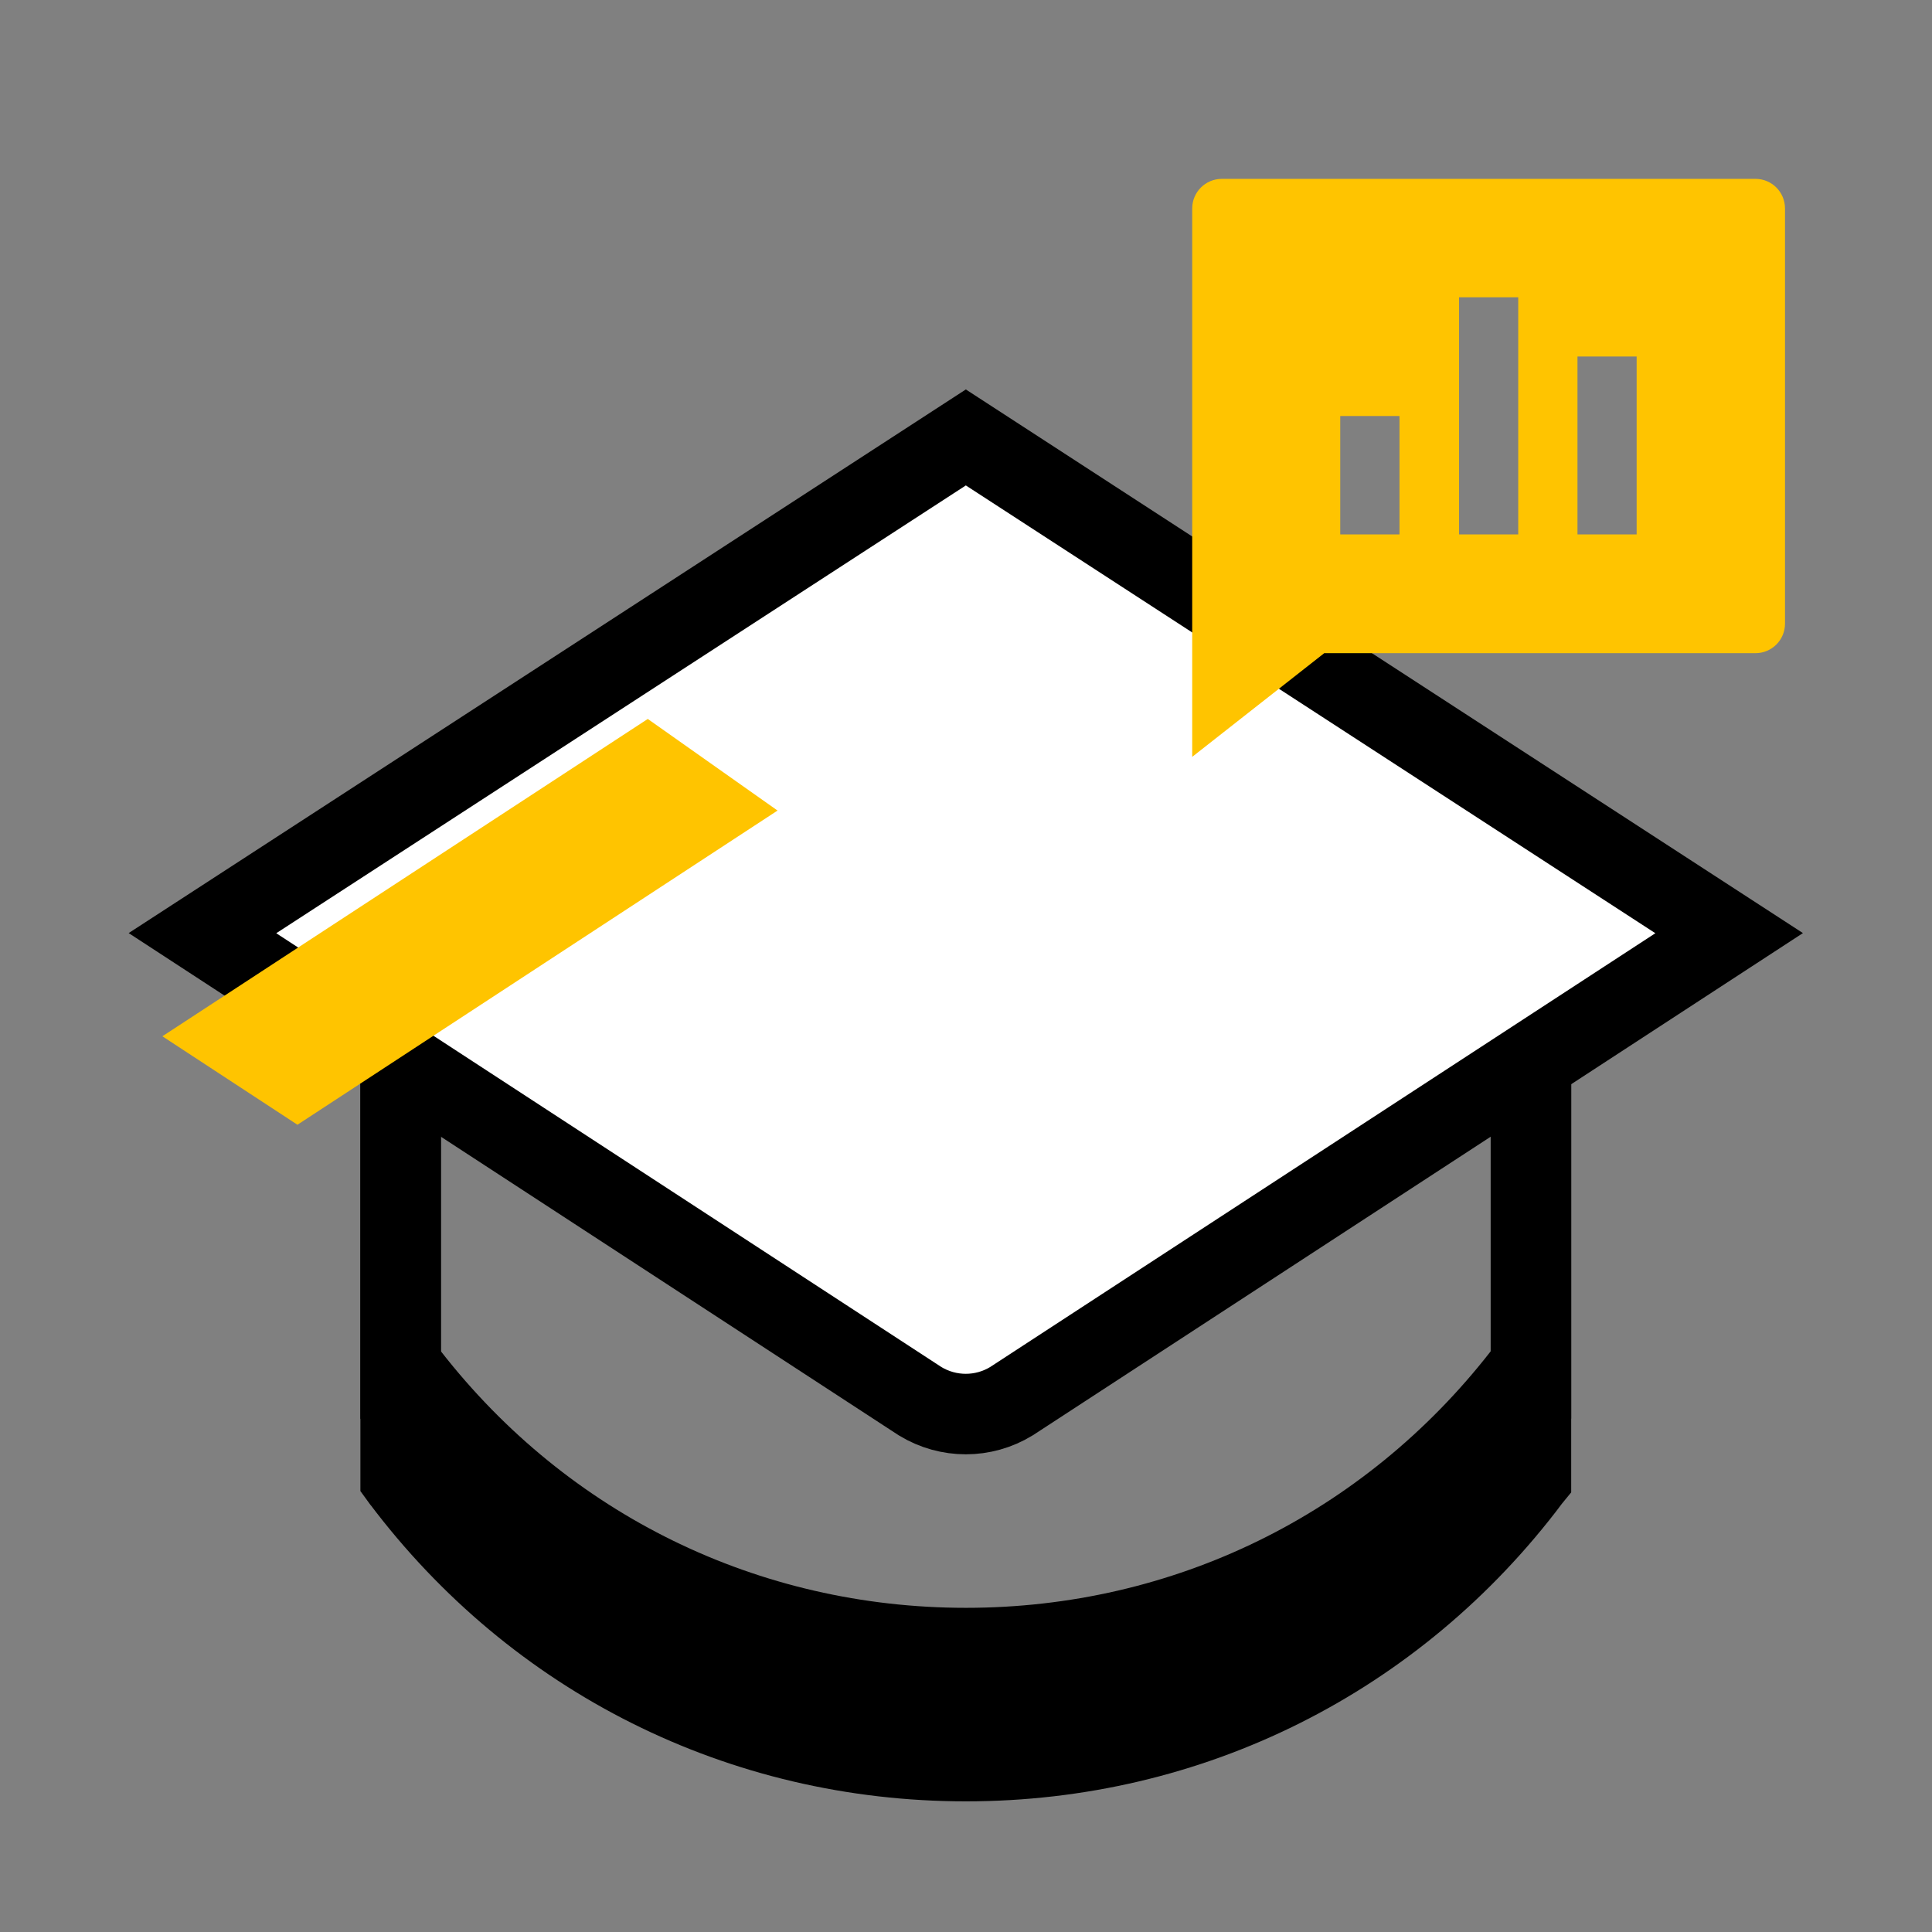 <svg width="24" height="24" viewBox="0 0 24 24" fill="none" xmlns="http://www.w3.org/2000/svg">
<rect x="0" y="0" width="24" height="24" fill="#808080" stroke="none"/>
<path d="M18.419 12.705L13.035 15.846C12.396 16.218 11.601 16.218 10.963 15.845M18.419 12.705C18.419 12.705 18.419 12.705 18.419 12.705ZM18.419 12.705C18.544 12.633 18.699 12.634 18.82 12.703C18.931 12.768 19.003 12.88 19.018 13.003V13.049V18.36L19.009 18.371L19.009 18.372C17.335 20.6 14.783 21.877 11.999 21.877C9.215 21.877 6.659 20.6 4.986 18.372L4.985 18.371L4.977 18.36V13.047C4.977 12.905 5.053 12.774 5.175 12.704C5.302 12.632 5.456 12.634 5.576 12.704L10.963 15.845M10.963 15.845C10.964 15.845 10.963 15.845 10.963 15.845Z" stroke="black"/>
<path fill-rule="evenodd" clip-rule="evenodd" d="M19.409 17.767L19.518 17.622V12.144H19.521C19.521 12.12 19.52 12.097 19.518 12.074C19.495 11.781 19.328 11.513 19.069 11.364C18.901 11.267 18.707 11.229 18.518 11.251C18.397 11.265 18.278 11.303 18.169 11.367L12.784 14.508C12.3 14.79 11.698 14.79 11.216 14.508L5.828 11.367C5.552 11.205 5.207 11.205 4.928 11.364C4.649 11.523 4.477 11.821 4.477 12.141V17.622L4.586 17.767C6.354 20.12 9.057 21.472 11.999 21.472C14.94 21.472 17.641 20.12 19.409 17.767ZM5.477 16.786C7.056 18.814 9.422 19.973 11.999 19.973C14.575 19.973 16.938 18.815 18.518 16.786V12.321L13.287 15.372C12.493 15.834 11.506 15.836 10.712 15.371L5.477 12.319V16.786Z" fill="black"/>
<path d="M21.48 11.592L12.563 17.407C12.215 17.619 11.78 17.619 11.431 17.407L2.515 11.592L11.998 5.434L21.48 11.592Z" fill="white" stroke="black"/>
<path d="M9.659 10.069L3.695 13.972L2.017 12.873L8.047 8.931L9.659 10.069Z" fill="#FFC400"/>
<path d="M15.178 2.222C14.975 2.222 14.81 2.386 14.81 2.59V9.402L16.45 8.114H21.807C22.01 8.114 22.174 7.95 22.174 7.747V2.59C22.174 2.386 22.01 2.222 21.807 2.222H15.178ZM18.86 6.639H18.125V3.693H18.86V6.639ZM20.331 6.639H19.596V4.429H20.331V6.639ZM17.385 6.639H16.649V5.168H17.385V6.639Z" fill="#FFC400"/>
</svg>
